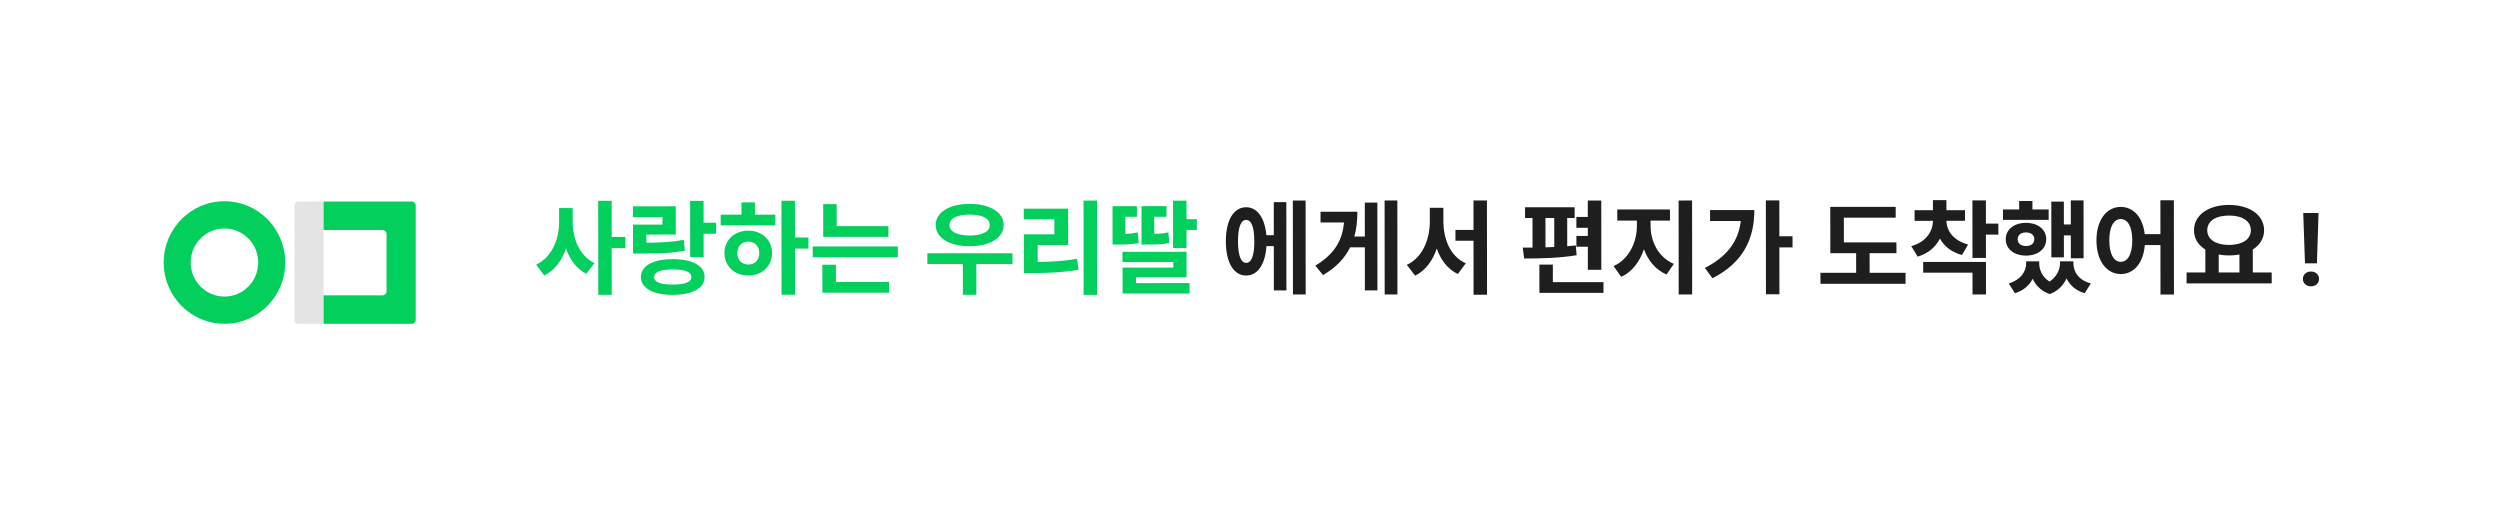 <svg width="343" height="72" viewBox="0 0 343 72" fill="none" xmlns="http://www.w3.org/2000/svg">
<g filter="url(#filter0_d_1574_8225)">
<path d="M4.373 32.018C4.373 14.728 18.39 0.711 35.68 0.711H307.63C324.92 0.711 338.937 14.728 338.937 32.018C338.937 49.309 324.92 63.325 307.63 63.325H35.68C18.39 63.325 4.373 49.309 4.373 32.018Z" fill="white"/>
<path d="M78.571 24.546L76.709 24.547L76.711 26.423C76.713 28.817 75.735 31.281 73.566 32.304L74.673 33.801C76.129 33.087 77.094 31.729 77.652 30.09C78.186 31.63 79.097 32.876 80.441 33.562L81.56 32.105C79.487 31.084 78.575 28.746 78.573 26.422L78.571 24.546ZM85.799 28.506L83.923 28.507L83.918 23.551L82.07 23.551L82.082 36.445L83.93 36.445L83.924 30.047L85.8 30.046L85.799 28.506ZM86.848 26.812L86.852 30.788L87.958 30.788C90.534 30.787 92.172 30.73 93.963 30.394L93.808 28.91C92.198 29.204 90.784 29.289 88.684 29.303L88.683 28.183L92.715 28.182L92.712 24.304L86.832 24.306L86.833 25.79L90.893 25.789L90.894 26.811L86.848 26.812ZM92.302 35.042C90.621 35.043 89.753 34.721 89.752 34.007C89.752 33.293 90.62 32.971 92.3 32.97C93.98 32.97 94.848 33.291 94.849 34.005C94.849 34.719 93.981 35.042 92.302 35.042ZM92.298 31.556C89.61 31.557 87.931 32.453 87.933 34.008C87.934 35.547 89.615 36.457 92.303 36.456C94.991 36.456 96.67 35.545 96.668 34.005C96.667 32.451 94.986 31.555 92.298 31.556ZM96.536 26.557L96.533 23.561L94.685 23.562L94.692 31.29L96.54 31.289L96.537 28.069L98.245 28.069L98.244 26.556L96.536 26.557ZM102.674 32.295C101.806 32.295 101.161 31.708 101.161 30.728C101.16 29.748 101.803 29.145 102.671 29.145C103.539 29.145 104.17 29.747 104.171 30.713C104.171 31.707 103.542 32.295 102.674 32.295ZM102.67 27.647C100.794 27.648 99.395 28.922 99.397 30.714C99.398 32.534 100.799 33.808 102.675 33.807C104.537 33.807 105.922 32.532 105.921 30.712C105.919 28.92 104.532 27.647 102.67 27.647ZM103.576 23.769L101.728 23.77L101.73 25.45L98.874 25.45L98.875 26.92L106.379 26.918L106.378 25.448L103.578 25.449L103.576 23.769ZM110.917 28.583L109.069 28.583L109.064 23.543L107.216 23.544L107.228 36.438L109.076 36.437L109.07 30.109L110.918 30.109L110.917 28.583ZM121.892 27.026L114.794 27.028L114.791 24.004L112.943 24.004L112.947 28.498L121.893 28.496L121.892 27.026ZM114.687 32.32L112.825 32.32L112.828 36.156L121.97 36.154L121.969 34.684L114.689 34.686L114.687 32.32ZM111.507 29.815L111.508 31.299L123.184 31.295L123.183 29.811L111.507 29.815ZM133.038 25.441C134.718 25.44 135.796 25.944 135.797 26.868C135.798 27.806 134.721 28.31 133.041 28.311C131.347 28.311 130.268 27.807 130.267 26.869C130.266 25.945 131.344 25.441 133.038 25.441ZM133.042 29.78C135.786 29.78 137.703 28.645 137.701 26.867C137.7 25.117 135.781 23.97 133.037 23.971C130.279 23.971 128.376 25.12 128.377 26.87C128.379 28.648 130.284 29.781 133.042 29.78ZM138.909 30.745L127.233 30.748L127.234 32.232L132.106 32.231L132.11 36.445L133.958 36.444L133.954 32.23L138.91 32.229L138.909 30.745ZM142.367 29.61L146.553 29.609L146.548 24.625L140.458 24.626L140.459 26.096L144.659 26.095L144.661 28.153L140.475 28.154L140.48 33.46L141.642 33.46C143.98 33.459 145.87 33.375 147.97 33.01L147.772 31.512C145.953 31.821 144.329 31.919 142.369 31.934L142.367 29.61ZM148.661 23.518L148.673 36.454L150.521 36.453L150.509 23.517L148.661 23.518ZM160.3 27.883C159.712 28.009 159.194 28.065 158.368 28.079L158.366 25.741L160.046 25.741L160.045 24.285L156.615 24.286L156.619 29.55L157.291 29.549C158.887 29.549 159.573 29.535 160.441 29.311L160.3 27.883ZM156.1 27.884C155.498 28.01 154.966 28.066 154.406 28.094L154.404 25.742L155.986 25.742L155.985 24.286L152.639 24.287L152.643 29.551L153.301 29.551C154.379 29.55 155.191 29.55 156.241 29.34L156.1 27.884ZM155.853 34.044L162.797 34.042L162.794 30.542L154.002 30.544L154.004 31.959L160.976 31.956L160.976 32.712L154.018 32.715L154.021 36.27L163.205 36.268L163.204 34.84L155.854 34.842L155.853 34.044ZM162.79 26.076L162.788 23.528L160.94 23.529L160.946 30.038L162.794 30.038L162.792 27.56L164.206 27.559L164.204 26.076L162.79 26.076Z" fill="#03CF5D"/>
<path d="M170.975 32.066C170.275 32.066 169.854 31.1 169.852 29.112C169.851 27.138 170.27 26.172 170.97 26.172C171.684 26.171 172.091 27.137 172.092 29.111C172.094 31.099 171.689 32.065 170.975 32.066ZM174.766 28.27L173.744 28.271C173.531 25.863 172.494 24.435 170.968 24.436C169.26 24.436 168.184 26.2 168.186 29.112C168.189 32.038 169.268 33.802 170.976 33.802C172.544 33.801 173.593 32.289 173.759 29.769L174.767 29.768L174.772 35.844L176.494 35.844L176.484 23.734L174.762 23.735L174.766 28.27ZM177.379 23.51L177.391 36.404L179.141 36.403L179.129 23.509L177.379 23.51ZM187.255 28.449L185.813 28.449C186.12 27.399 186.231 26.265 186.23 25.047L181.176 25.049L181.177 26.519L184.397 26.518C184.175 29.038 183.043 30.9 180.468 32.441L181.519 33.742C183.338 32.678 184.513 31.404 185.24 29.933L187.256 29.933L187.261 35.841L188.983 35.84L188.973 23.8L187.251 23.801L187.255 28.449ZM189.966 23.506L189.978 36.4L191.728 36.4L191.716 23.506L189.966 23.506ZM198.032 24.512L196.17 24.512L196.172 26.374C196.174 28.824 195.196 31.331 193.013 32.339L194.162 33.823C195.604 33.094 196.568 31.75 197.127 30.098C197.66 31.652 198.599 32.912 200.014 33.597L201.105 32.127C198.976 31.175 198.036 28.81 198.034 26.374L198.032 24.512ZM202.161 23.503L202.165 27.549L199.687 27.549L199.688 29.033L202.166 29.033L202.173 36.439L204.021 36.438L204.009 23.502L202.161 23.503ZM217.853 33.018L219.701 33.017L219.692 23.512L217.844 23.512L217.846 25.766L216.278 25.767L216.28 27.25L217.848 27.25L217.849 28.37L216.281 28.37L216.282 29.855L217.85 29.854L217.853 33.018ZM212.037 25.908L213.241 25.907L213.244 29.883C212.838 29.912 212.432 29.926 212.04 29.926L212.037 25.908ZM216.198 29.672C215.82 29.715 215.428 29.757 215.022 29.785L215.019 25.907L216.041 25.907L216.039 24.437L209.235 24.439L209.237 25.909L210.259 25.908L210.262 29.968C209.786 29.968 209.338 29.968 208.918 29.969L209.115 31.467C211.145 31.466 213.917 31.423 216.311 31.017L216.198 29.672ZM213.052 34.713L213.05 32.305L211.202 32.306L211.206 36.184L219.998 36.181L219.996 34.711L213.052 34.713ZM226.458 26.268L229.118 26.267L229.116 24.741L221.892 24.743L221.894 26.269L224.582 26.268L224.582 26.982C224.584 29.18 223.536 31.546 221.381 32.513L222.433 33.983C223.944 33.296 224.979 31.882 225.551 30.202C226.127 31.756 227.15 33.015 228.648 33.659L229.655 32.203C227.498 31.307 226.46 29.082 226.458 26.982L226.458 26.268ZM230.305 23.509L230.317 36.403L232.165 36.402L232.153 23.508L230.305 23.509ZM234.619 24.823L234.621 26.321L238.835 26.32C238.501 29.176 236.907 31.221 233.912 32.761L234.95 34.175C239.232 32.004 240.699 28.686 240.695 24.822L234.619 24.823ZM245.935 28.418L244.129 28.419L244.124 23.491L242.276 23.491L242.288 36.371L244.136 36.37L244.13 29.945L245.936 29.944L245.935 28.418ZM256.512 33.427L256.51 30.739L260.192 30.738L260.191 29.254L252.981 29.256L252.978 25.868L260.09 25.866L260.088 24.382L251.114 24.384L251.12 30.741L254.662 30.739L254.664 33.428L249.764 33.429L249.766 34.941L261.442 34.938L261.44 33.425L256.512 33.427ZM270.02 29.545C267.975 29 267.078 27.642 267.049 26.298L269.597 26.297L269.596 24.841L267.048 24.842L267.046 23.456L265.198 23.456L265.2 24.842L262.68 24.843L262.681 26.299L265.201 26.298C265.174 27.754 264.279 29.197 262.222 29.771L263.105 31.213C264.575 30.765 265.596 29.868 266.155 28.734C266.73 29.77 267.725 30.596 269.181 30.987L270.02 29.545ZM263.863 33.411L270.625 33.409L270.628 36.405L272.476 36.404L272.472 31.938L263.862 31.941L263.863 33.411ZM274.175 26.674L272.467 26.674L272.464 23.496L270.616 23.497L270.623 31.393L272.471 31.392L272.469 28.186L274.177 28.186L274.175 26.674ZM283.166 28.295L284.118 28.295L284.12 31.431L285.87 31.43L285.863 23.492L284.113 23.493L284.116 26.797L283.164 26.797L283.161 23.661L281.439 23.662L281.446 31.306L283.168 31.305L283.166 28.295ZM281.076 24.74L278.85 24.741L278.849 23.578L277.029 23.579L277.03 24.741L274.804 24.742L274.806 26.17L281.078 26.168L281.076 24.74ZM277.971 27.891C278.643 27.89 279.105 28.226 279.106 28.814C279.107 29.416 278.645 29.753 277.973 29.753C277.287 29.753 276.825 29.417 276.824 28.815C276.823 28.227 277.285 27.891 277.971 27.891ZM277.974 31.069C279.598 31.068 280.745 30.158 280.744 28.814C280.743 27.484 279.594 26.574 277.97 26.575C276.332 26.575 275.185 27.485 275.186 28.816C275.187 30.16 276.336 31.069 277.974 31.069ZM284.471 31.851L282.637 31.851L282.637 32.103C282.638 32.957 282.205 33.965 281.197 34.638C280.203 34.008 279.782 33.042 279.781 32.104L279.781 31.852L277.989 31.853L277.989 32.105C277.99 33.225 277.277 34.387 275.597 34.891L276.453 36.235C277.642 35.857 278.426 35.143 278.887 34.246C279.308 35.17 280.05 35.94 281.227 36.346C282.374 35.925 283.102 35.127 283.535 34.203C283.984 35.127 284.782 35.855 286.015 36.232L286.867 34.888C285.187 34.441 284.472 33.307 284.471 32.103L284.471 31.851ZM290.968 31.919C290.03 31.919 289.399 30.897 289.397 28.979C289.395 27.075 290.024 26.053 290.962 26.053C291.914 26.053 292.545 27.075 292.547 28.979C292.549 30.896 291.92 31.919 290.968 31.919ZM296.406 23.475L296.41 28.123L294.254 28.124C294 25.8 292.697 24.387 290.961 24.387C289.043 24.387 287.631 26.152 287.633 28.98C287.636 31.822 289.051 33.599 290.969 33.599C292.761 33.599 294.076 32.086 294.27 29.622L296.412 29.621L296.418 36.411L298.266 36.411L298.254 23.475L296.406 23.475ZM304.408 30.921C304.856 31.005 305.318 31.047 305.822 31.047C306.326 31.047 306.802 31.004 307.25 30.92L307.252 33.384L304.41 33.385L304.408 30.921ZM305.817 25.573C307.609 25.572 308.814 26.3 308.815 27.588C308.816 28.862 307.612 29.604 305.82 29.605C304.028 29.605 302.838 28.864 302.837 27.59C302.836 26.302 304.025 25.573 305.817 25.573ZM309.086 33.384L309.083 30.234C310.049 29.631 310.636 28.707 310.635 27.587C310.633 25.473 308.602 24.116 305.816 24.117C303.044 24.117 301.015 25.476 301.017 27.59C301.004 28.71 301.593 29.634 302.573 30.236L302.576 33.386L300 33.386L300.001 34.884L311.677 34.881L311.676 33.383L309.086 33.384ZM318.103 25.22L317.884 32.131L316.243 32.132L316.005 25.221L318.103 25.22ZM315.958 34.271C315.958 33.98 316.058 33.738 316.258 33.547C316.463 33.351 316.732 33.253 317.064 33.253C317.402 33.252 317.671 33.35 317.871 33.546C318.072 33.738 318.172 33.979 318.173 34.271C318.173 34.553 318.073 34.793 317.873 34.989C317.672 35.185 317.403 35.283 317.066 35.283C316.733 35.283 316.465 35.185 316.259 34.989C316.059 34.793 315.958 34.554 315.958 34.271Z" fill="#1E1E1E"/>
<path fill-rule="evenodd" clip-rule="evenodd" d="M39.132 32.017C39.132 36.661 35.399 40.426 30.796 40.426C26.192 40.426 22.459 36.661 22.459 32.017C22.459 27.373 26.192 23.608 30.796 23.608C35.399 23.608 39.132 27.373 39.132 32.017ZM35.426 32.017C35.426 34.597 33.353 36.688 30.795 36.688C28.237 36.688 26.164 34.597 26.164 32.017C26.164 29.437 28.237 27.345 30.795 27.345C33.353 27.345 35.426 29.437 35.426 32.017Z" fill="#03CF5D"/>
<path d="M56.496 23.649H44.401V27.56H52.493C52.791 27.56 53.034 27.805 53.034 28.106V35.969C53.034 36.269 52.791 36.515 52.493 36.515H44.401V40.426H56.496C56.793 40.426 57.037 40.181 57.037 39.88V24.194C57.037 23.894 56.793 23.649 56.496 23.649Z" fill="#03CF5D"/>
<path d="M44.401 27.56V23.649H40.943C40.645 23.649 40.402 23.894 40.402 24.194V39.884C40.402 40.184 40.645 40.429 40.943 40.429H44.401V27.56Z" fill="#787878" fill-opacity="0.2"/>
</g>
<defs>
<filter id="filter0_d_1574_8225" x="0.373" y="0.711" width="342.564" height="70.614" filterUnits="userSpaceOnUse" color-interpolation-filters="sRGB">
<feFlood flood-opacity="0" result="BackgroundImageFix"/>
<feColorMatrix in="SourceAlpha" type="matrix" values="0 0 0 0 0 0 0 0 0 0 0 0 0 0 0 0 0 0 127 0" result="hardAlpha"/>
<feOffset dy="4"/>
<feGaussianBlur stdDeviation="2"/>
<feComposite in2="hardAlpha" operator="out"/>
<feColorMatrix type="matrix" values="0 0 0 0 0 0 0 0 0 0 0 0 0 0 0 0 0 0 0.25 0"/>
<feBlend mode="normal" in2="BackgroundImageFix" result="effect1_dropShadow_1574_8225"/>
<feBlend mode="normal" in="SourceGraphic" in2="effect1_dropShadow_1574_8225" result="shape"/>
</filter>
</defs>
</svg>
